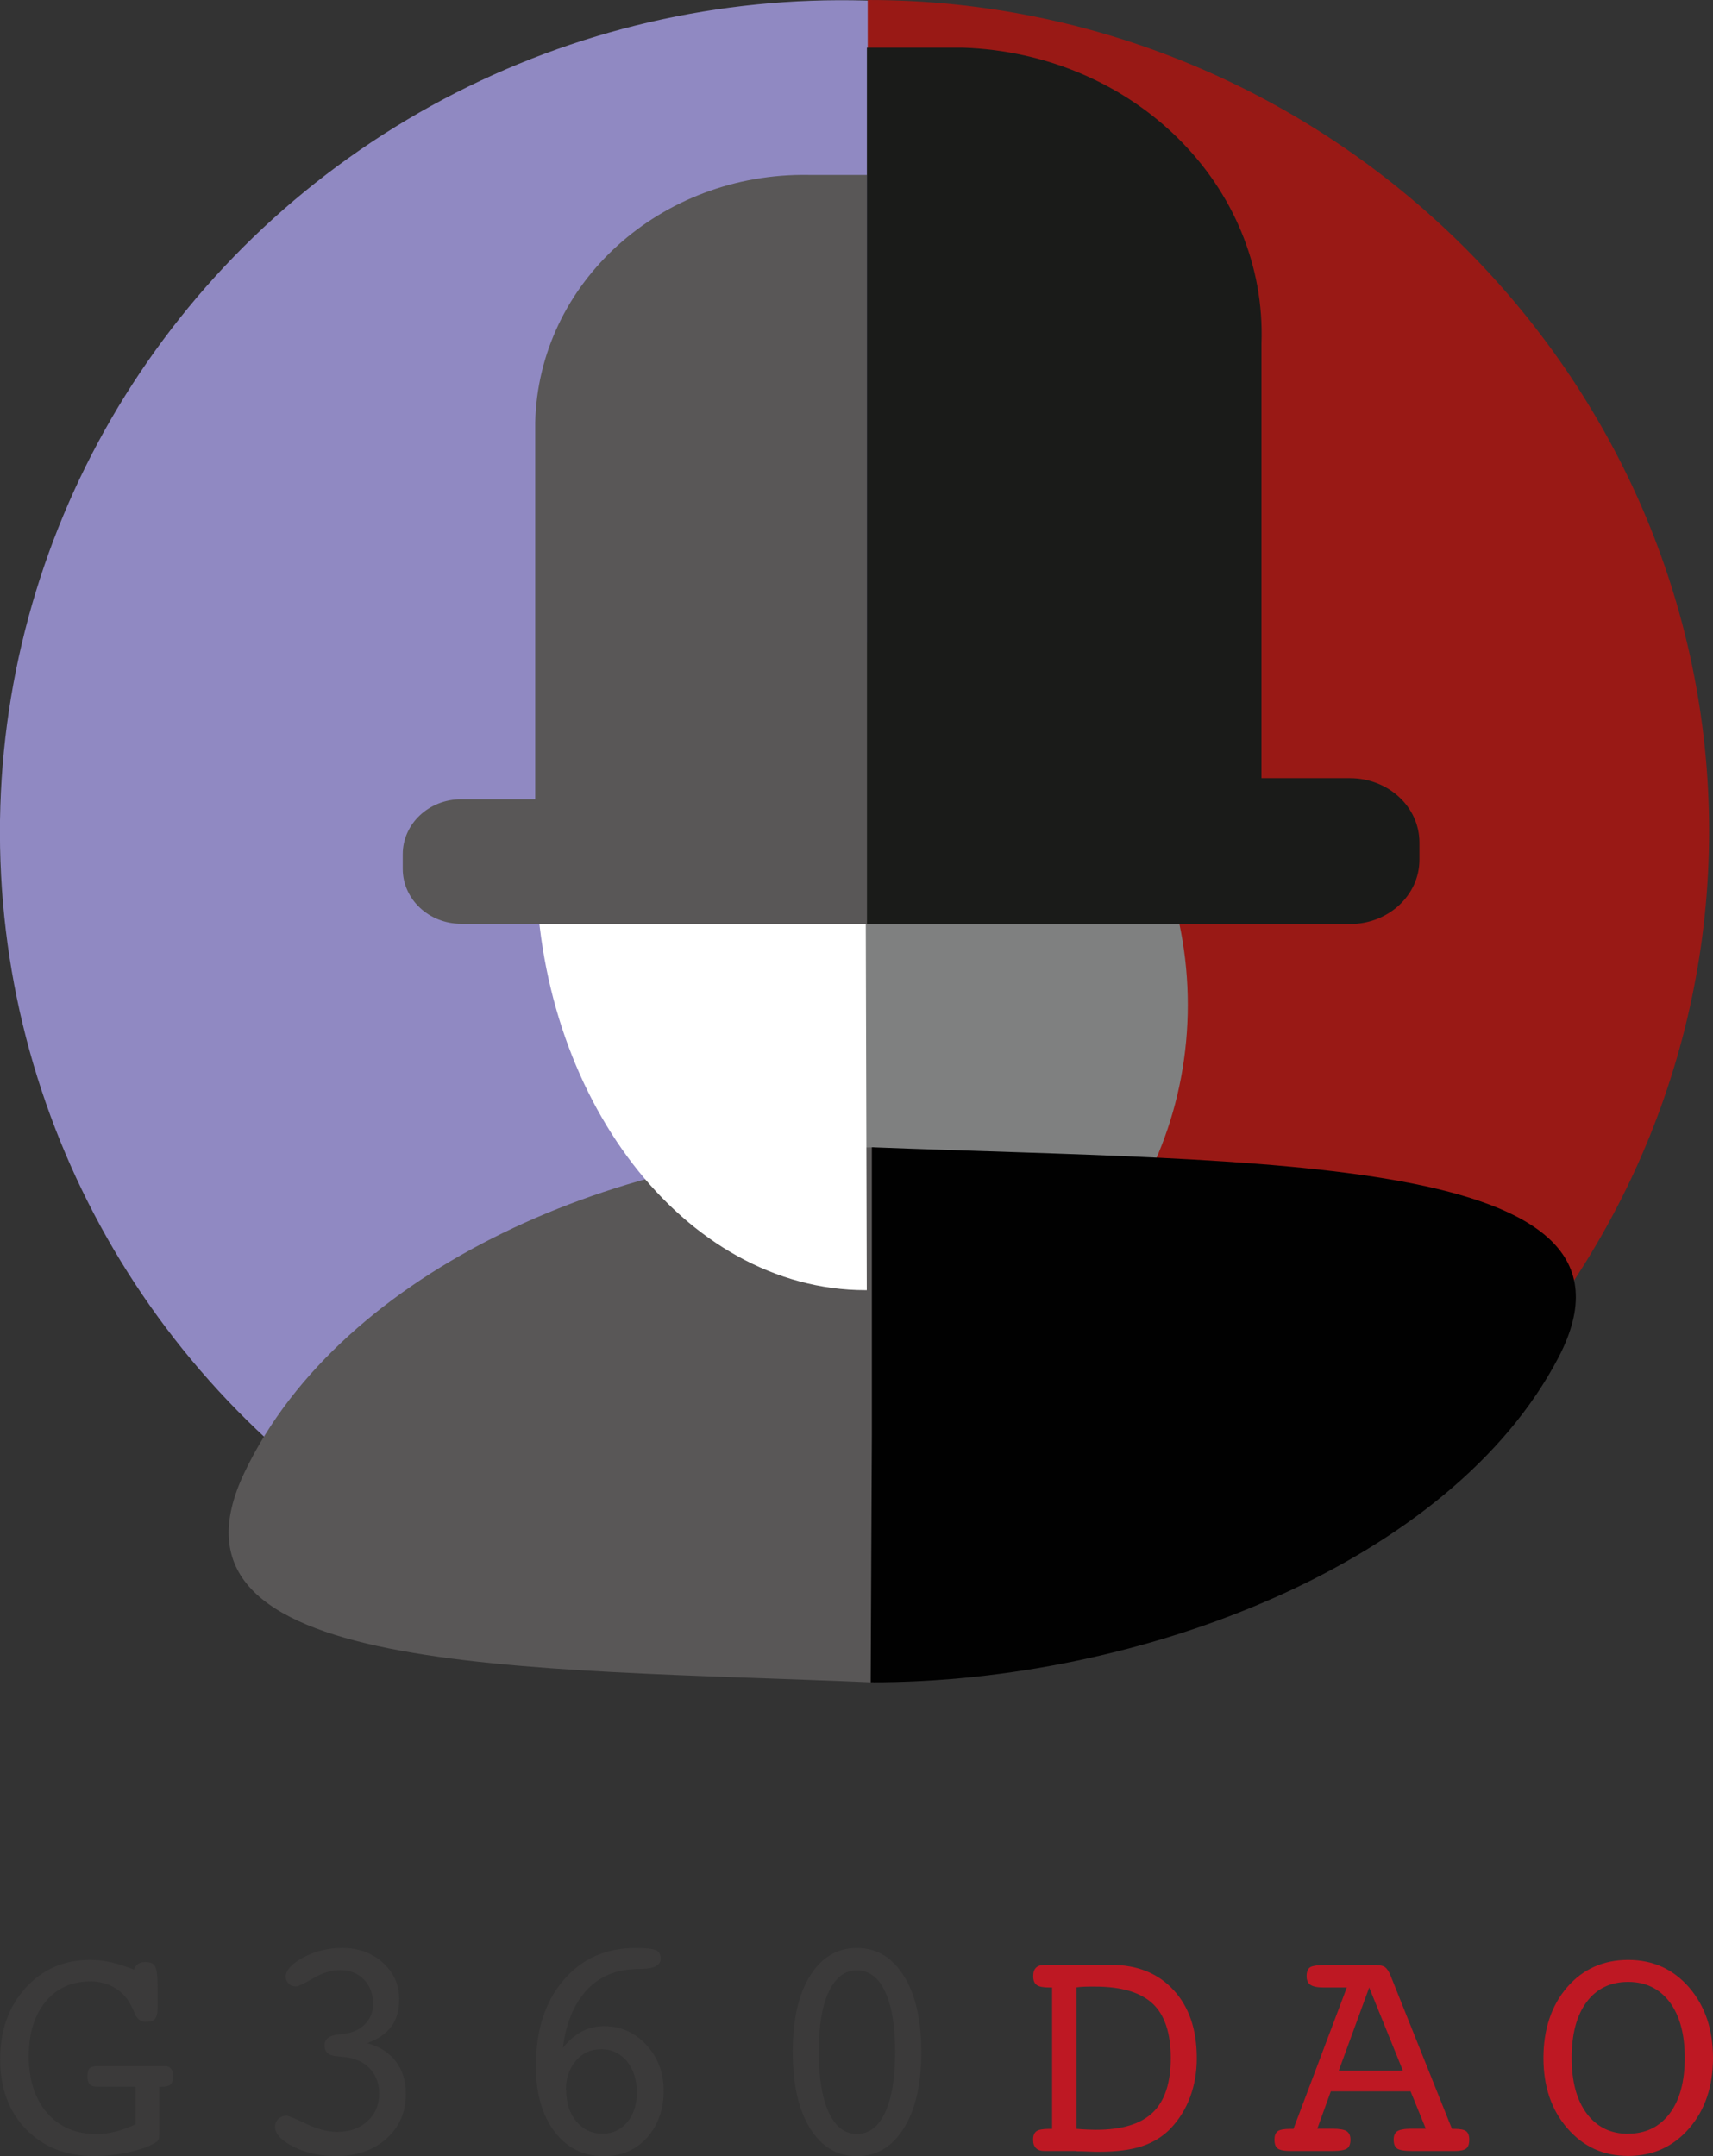 <?xml version="1.0" encoding="UTF-8"?><svg id="Layer_1" xmlns="http://www.w3.org/2000/svg" viewBox="0 0 131.64 165.67"><rect x="0" y="0" width="131.64" height="165.67" fill="#333333" stroke="none"/><defs><style>.cls-1{fill:#010101;}.cls-2{fill:#fff;}.cls-3{fill:#7f8080;}.cls-4{fill:#991915;}.cls-5{fill:#9089c2;}.cls-6{fill:#be1823;}.cls-7{fill:#e30615;}.cls-8{fill:#1a1b19;}.cls-9{fill:#595757;}.cls-10{fill:#3b3a3a;}</style></defs><g><path class="cls-10" d="M10.42,163.19v-2.86h-2.99c-.24,0-.42-.06-.54-.19-.12-.13-.17-.33-.17-.59,0-.31,.05-.51,.16-.63,.11-.11,.31-.17,.6-.17h5.21c.21,0,.36,.07,.46,.2,.1,.13,.15,.33,.15,.6,0,.3-.07,.5-.2,.62-.13,.11-.37,.17-.7,.17h-.16v3.63c0,.22-.02,.37-.07,.45-.05,.09-.14,.17-.29,.25-.46,.27-1.13,.51-2,.7-.88,.19-1.76,.29-2.66,.29-2.15,0-3.89-.69-5.22-2.06s-1.99-3.17-1.99-5.38,.65-4.03,1.95-5.47c1.3-1.44,2.95-2.16,4.96-2.16,.55,0,1.1,.06,1.65,.19,.55,.13,1.12,.31,1.72,.56,.08-.21,.19-.36,.33-.45,.14-.09,.32-.14,.55-.14,.38,0,.63,.11,.75,.34,.12,.23,.19,.74,.19,1.56v1.64c0,.39-.07,.67-.2,.83s-.37,.23-.71,.23c-.42,0-.72-.26-.9-.77-.06-.15-.12-.27-.16-.35-.3-.64-.72-1.13-1.28-1.47s-1.19-.52-1.91-.52c-1.44,0-2.59,.52-3.45,1.56-.86,1.04-1.29,2.44-1.29,4.21s.47,3.27,1.42,4.35,2.21,1.61,3.79,1.61c.46,0,.93-.06,1.42-.18,.49-.12,1.02-.31,1.6-.58Z"/><path class="cls-10" d="M28.22,156.98c.94,.26,1.67,.72,2.19,1.4,.52,.68,.78,1.51,.78,2.49,0,1.41-.5,2.56-1.49,3.45s-2.29,1.34-3.87,1.34c-1.22,0-2.31-.23-3.26-.71-.95-.47-1.43-.99-1.43-1.55,0-.24,.09-.44,.26-.6,.17-.16,.38-.24,.63-.24,.14,0,.63,.21,1.49,.62,.86,.41,1.65,.62,2.39,.62,.96,0,1.73-.27,2.33-.82s.9-1.25,.9-2.12c0-.71-.21-1.32-.62-1.81s-.98-.81-1.71-.95c-.22-.04-.5-.07-.86-.1-.68-.04-1.01-.32-1.01-.84,0-.47,.33-.75,.99-.83,.26-.02,.47-.05,.64-.08,.63-.1,1.13-.35,1.52-.77,.39-.42,.58-.92,.58-1.52,0-.76-.24-1.39-.71-1.87-.47-.48-1.08-.72-1.81-.72-.67,0-1.37,.21-2.08,.63-.71,.42-1.16,.63-1.33,.63-.22,0-.41-.07-.56-.22-.15-.15-.22-.33-.22-.54,0-.49,.45-.98,1.35-1.47,.9-.49,1.9-.73,2.99-.73,1.25,0,2.3,.38,3.13,1.14,.83,.76,1.25,1.69,1.25,2.8,0,.84-.2,1.54-.6,2.09-.4,.55-1.01,.97-1.85,1.28Z"/><path class="cls-10" d="M43.24,157.37c.43-.56,.92-.98,1.45-1.27,.53-.28,1.11-.42,1.74-.42,1.27,0,2.35,.48,3.24,1.44s1.33,2.13,1.33,3.53-.43,2.66-1.29,3.61c-.86,.94-1.96,1.41-3.3,1.41-1.58,0-2.85-.63-3.8-1.89s-1.43-2.94-1.43-5.03c0-2.73,.7-4.93,2.11-6.59,1.41-1.66,3.26-2.49,5.57-2.49,.78,0,1.29,.06,1.54,.17s.37,.33,.37,.64c0,.51-.47,.78-1.42,.8-.63,0-1.13,.05-1.51,.12-1.27,.24-2.3,.88-3.09,1.91-.79,1.03-1.29,2.39-1.5,4.07Zm.27,3.21c0,.99,.26,1.8,.78,2.42,.52,.62,1.19,.94,2.01,.94,.77,0,1.41-.29,1.9-.88,.49-.59,.74-1.35,.74-2.3s-.26-1.78-.77-2.39c-.51-.61-1.17-.92-1.97-.92s-1.43,.29-1.94,.88c-.51,.59-.77,1.34-.77,2.25Z"/><path class="cls-10" d="M65.85,165.67c-1.51,0-2.71-.71-3.6-2.14-.89-1.43-1.33-3.38-1.33-5.87s.44-4.43,1.33-5.85c.89-1.43,2.09-2.14,3.6-2.14s2.71,.72,3.61,2.15c.89,1.43,1.34,3.38,1.34,5.85s-.45,4.42-1.34,5.85c-.89,1.43-2.09,2.15-3.61,2.15Zm0-14.28c-.92,0-1.64,.55-2.16,1.64s-.77,2.64-.77,4.63,.26,3.56,.77,4.65c.51,1.1,1.23,1.65,2.16,1.65s1.66-.55,2.17-1.65c.51-1.1,.77-2.65,.77-4.65s-.26-3.54-.77-4.63-1.24-1.64-2.17-1.64Z"/><path class="cls-6" d="M82.73,165.27h-2.45c-.3,0-.52-.07-.67-.22s-.22-.36-.22-.65c0-.31,.09-.53,.26-.65,.17-.12,.5-.18,.98-.18h.22v-10.86h-.19c-.48,0-.81-.06-.99-.19s-.27-.35-.27-.68c0-.3,.07-.52,.22-.66,.15-.14,.38-.21,.69-.21h5.09c2,0,3.6,.65,4.79,1.94s1.78,3.03,1.78,5.23c0,1.07-.17,2.06-.51,2.98-.34,.92-.84,1.72-1.49,2.41-.6,.63-1.34,1.08-2.2,1.37-.86,.29-1.98,.43-3.33,.43-.16,0-.43,0-.81-.02-.38-.02-.68-.02-.89-.02Zm0-1.7c.26,.02,.51,.04,.77,.05,.25,.01,.5,.02,.74,.02,1.98,0,3.43-.44,4.35-1.33,.92-.88,1.38-2.28,1.38-4.18s-.46-3.31-1.39-4.18c-.93-.87-2.4-1.31-4.44-1.31-.38,0-.67,0-.86,.01s-.38,.02-.55,.05v10.86Z"/><path class="cls-6" d="M103.5,152.71h-1.76c-.49,0-.83-.07-1.03-.2-.2-.13-.3-.36-.3-.67,0-.33,.09-.56,.26-.68,.17-.12,.65-.19,1.42-.19h3.44c.44,0,.74,.06,.9,.17,.16,.12,.3,.33,.43,.65l4.72,11.78h.2c.43,0,.73,.06,.89,.18,.16,.12,.24,.34,.24,.65,0,.33-.08,.56-.23,.68-.15,.12-.44,.19-.86,.19h-3.28c-.61,0-1-.06-1.18-.19-.17-.12-.26-.35-.26-.68,0-.31,.09-.52,.28-.65,.19-.12,.54-.19,1.07-.19h1.12l-1.17-2.87h-6.13l-1.04,2.87h1.17c.53,0,.89,.06,1.09,.19,.19,.13,.29,.34,.29,.65,0,.33-.09,.56-.26,.68-.17,.12-.55,.19-1.14,.19h-3.17c-.51,0-.86-.06-1.02-.19-.17-.12-.25-.35-.25-.68s.09-.53,.25-.65c.17-.12,.49-.18,.98-.18h.23l4.1-10.86Zm-.62,6.39h4.93l-2.59-6.39-2.34,6.39Z"/><path class="cls-6" d="M131.64,158.11c0,2.2-.61,4.01-1.83,5.42-1.22,1.41-2.78,2.12-4.69,2.12s-3.45-.71-4.67-2.12c-1.23-1.41-1.84-3.22-1.84-5.41s.61-4.03,1.82-5.43,2.78-2.1,4.69-2.1,3.47,.71,4.69,2.12c1.22,1.42,1.83,3.22,1.83,5.41Zm-6.52,5.83c1.35,0,2.41-.52,3.19-1.55,.78-1.04,1.16-2.46,1.16-4.28s-.39-3.25-1.16-4.28c-.78-1.03-1.84-1.55-3.19-1.55s-2.42,.51-3.19,1.54c-.77,1.03-1.15,2.46-1.15,4.3s.39,3.25,1.16,4.28c.78,1.03,1.83,1.55,3.18,1.55Z"/></g><path class="cls-7" d="M72.61,92.34l-17.74,4.08-.81,23.58,19.27-4.56s-.73-23.11-.73-23.11Z"/><ellipse class="cls-5" cx="64.63" cy="63.87" rx="64.63" ry="63.86" transform="translate(-2.25 2.36) rotate(-2.05)"/><path class="cls-6" d="M63.99,118.69l10.09-1.36-.76-13.5-9.33,1.19s0,13.67,0,13.67Z"/><path class="cls-4" d="M66.71,63.87L66.68,0s.02,0,.03,0c35.46,0,64.63,28.83,64.63,63.86,0,35.03-29.18,63.86-64.63,63.86-1.47,0-2.94-.05-4.4-.15l4.4-63.72Z"/><path class="cls-3" d="M65.94,77.21l-.09-27.81s.06,0,.09,0c13.9,0,25.34,12.55,25.34,27.81s-11.44,27.81-25.34,27.81v-27.81Z"/><path class="cls-9" d="M67.13,107.13v22.14c-27.35-1.16-55.84-.43-48.34-16.14,7.5-15.71,29.29-25.01,48.42-24.97,0,0-.06,12.65-.08,18.98Z"/><path class="cls-2" d="M66.52,66.21l.09,32.92s-.06,0-.09,0c-13.9,0-25.34-14.86-25.34-32.92s11.44-32.92,25.34-32.92v32.92Z"/><path class="cls-9" d="M62.18,13.44c-11.41-.2-20.82,8.31-21.05,19.05v28.92h-5.69c-2.48,0-4.49,1.89-4.49,4.22h0v1.13c0,2.33,2.01,4.22,4.49,4.22h31.19V13.44h-4.44Z"/><path class="cls-8" d="M109.08,66.06v-1.33c0-2.73-2.39-4.94-5.34-4.94h-6.8V26.42c.45-12.17-9.86-22.34-22.99-22.76h-7.33V71h37.12c2.95,0,5.34-2.21,5.34-4.94h0Z"/><path class="cls-1" d="M67,110.29v-22.14c29.86,1.16,60.96,.43,52.77,16.14-8.19,15.71-31.97,25.01-52.86,24.97,0,0,.06-12.65,.09-18.98Z"/></svg>